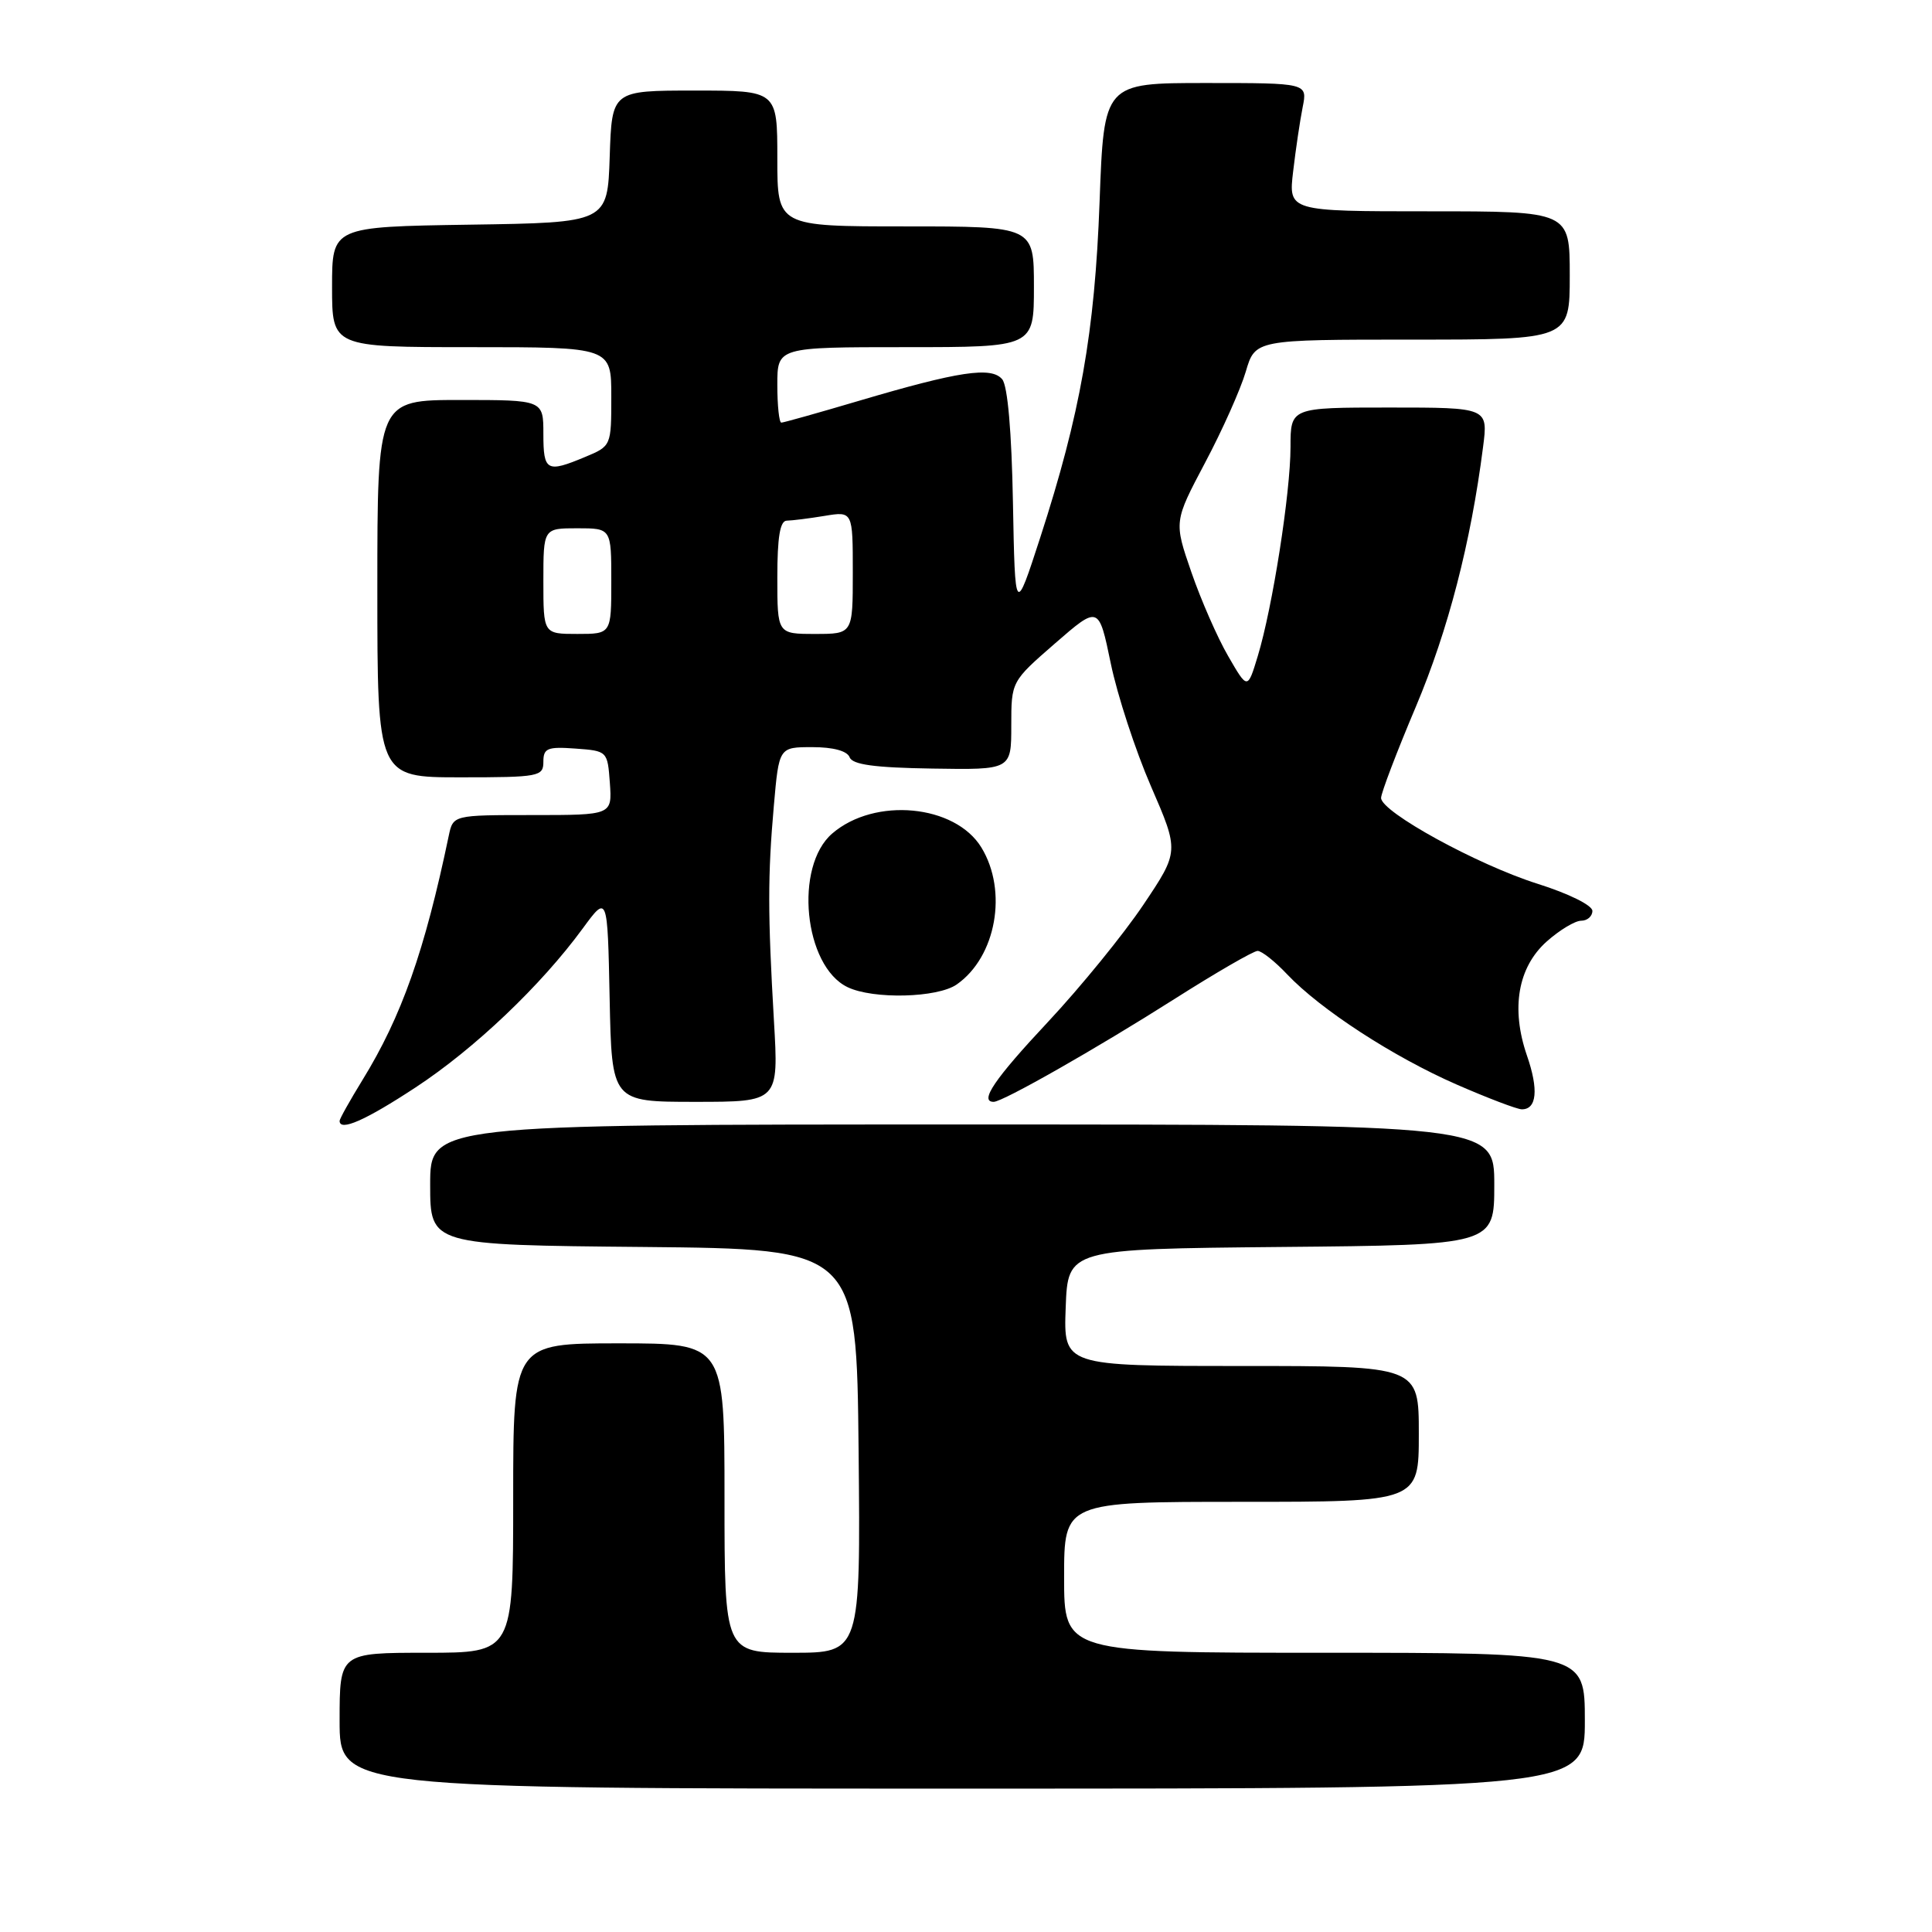 <?xml version="1.0" encoding="UTF-8" standalone="no"?>
<!DOCTYPE svg PUBLIC "-//W3C//DTD SVG 1.1//EN" "http://www.w3.org/Graphics/SVG/1.1/DTD/svg11.dtd" >
<svg xmlns="http://www.w3.org/2000/svg" xmlns:xlink="http://www.w3.org/1999/xlink" version="1.1" viewBox="0 0 256 256">
 <g >
 <path fill="currentColor"
d=" M 210.00 228.00 C 210.00 219.00 210.00 219.00 175.50 219.00 C 141.00 219.00 141.00 219.00 141.00 209.00 C 141.00 199.00 141.00 199.00 164.50 199.00 C 188.00 199.00 188.00 199.00 188.00 190.00 C 188.00 181.00 188.00 181.00 164.46 181.00 C 140.92 181.00 140.92 181.00 141.21 173.25 C 141.50 165.50 141.50 165.50 169.75 165.23 C 198.00 164.97 198.00 164.97 198.00 156.98 C 198.00 149.00 198.00 149.00 127.50 149.00 C 57.00 149.00 57.00 149.00 57.00 156.98 C 57.00 164.97 57.00 164.97 85.25 165.23 C 113.50 165.50 113.50 165.50 113.77 192.25 C 114.03 219.00 114.03 219.00 105.02 219.00 C 96.00 219.00 96.00 219.00 96.00 198.50 C 96.00 178.00 96.00 178.00 82.00 178.00 C 68.00 178.00 68.00 178.00 68.00 198.50 C 68.00 219.00 68.00 219.00 56.50 219.00 C 45.00 219.00 45.00 219.00 45.00 228.00 C 45.00 237.00 45.00 237.00 127.50 237.00 C 210.00 237.00 210.00 237.00 210.00 228.00 Z  M 55.05 144.10 C 62.87 138.97 71.69 130.58 77.22 123.02 C 80.50 118.55 80.50 118.55 80.78 132.27 C 81.06 146.00 81.06 146.00 92.12 146.00 C 103.18 146.00 103.18 146.00 102.55 135.25 C 101.73 121.10 101.72 116.06 102.54 106.75 C 103.22 99.00 103.22 99.00 107.64 99.00 C 110.41 99.00 112.25 99.50 112.58 100.34 C 112.95 101.32 115.86 101.72 123.54 101.84 C 134.00 102.01 134.00 102.01 134.00 96.15 C 134.00 90.30 134.00 90.30 139.79 85.26 C 145.59 80.22 145.59 80.22 147.18 87.89 C 148.05 92.11 150.45 99.44 152.51 104.19 C 156.25 112.81 156.25 112.81 151.50 119.89 C 148.89 123.78 143.21 130.76 138.88 135.39 C 131.78 142.97 129.72 146.00 131.67 146.00 C 132.87 146.00 145.30 138.93 155.58 132.40 C 161.12 128.88 166.10 126.00 166.64 126.00 C 167.18 126.00 168.95 127.40 170.56 129.11 C 174.98 133.77 184.59 140.02 193.00 143.70 C 197.12 145.50 201.01 146.98 201.64 146.99 C 203.64 147.01 203.89 144.37 202.33 139.87 C 200.18 133.64 201.12 128.17 204.95 124.75 C 206.65 123.24 208.70 122.00 209.52 122.00 C 210.33 122.00 211.00 121.41 211.00 120.70 C 211.00 119.96 207.87 118.41 203.75 117.11 C 195.77 114.59 183.00 107.59 183.00 105.73 C 183.00 105.09 185.07 99.64 187.61 93.64 C 191.89 83.49 194.89 71.92 196.51 59.25 C 197.19 54.00 197.19 54.00 184.09 54.00 C 171.00 54.00 171.00 54.00 171.00 59.25 C 170.99 65.33 168.62 80.48 166.66 86.94 C 165.31 91.39 165.31 91.39 162.74 86.94 C 161.32 84.50 159.13 79.49 157.86 75.81 C 155.55 69.12 155.55 69.12 159.68 61.31 C 161.96 57.02 164.38 51.59 165.07 49.25 C 166.32 45.00 166.32 45.00 187.16 45.00 C 208.00 45.00 208.00 45.00 208.00 36.50 C 208.00 28.00 208.00 28.00 189.36 28.00 C 170.72 28.00 170.72 28.00 171.35 22.70 C 171.69 19.78 172.26 15.96 172.61 14.20 C 173.25 11.00 173.25 11.00 159.77 11.00 C 146.28 11.00 146.28 11.00 145.70 26.75 C 145.06 44.08 143.15 54.84 137.83 71.25 C 134.50 81.50 134.50 81.50 134.22 66.57 C 134.05 57.23 133.52 51.12 132.80 50.26 C 131.37 48.54 127.07 49.19 113.78 53.12 C 108.44 54.70 103.82 56.00 103.53 56.00 C 103.24 56.00 103.00 53.75 103.00 51.00 C 103.00 46.00 103.00 46.00 120.00 46.00 C 137.00 46.00 137.00 46.00 137.00 38.00 C 137.00 30.00 137.00 30.00 120.00 30.00 C 103.00 30.00 103.00 30.00 103.00 21.00 C 103.00 12.00 103.00 12.00 92.04 12.00 C 81.08 12.00 81.08 12.00 80.79 20.75 C 80.50 29.50 80.50 29.50 62.25 29.77 C 44.00 30.05 44.00 30.05 44.00 38.02 C 44.00 46.00 44.00 46.00 62.50 46.00 C 81.00 46.00 81.00 46.00 81.00 52.55 C 81.00 59.08 80.99 59.11 77.53 60.55 C 72.44 62.68 72.00 62.44 72.00 57.50 C 72.00 53.00 72.00 53.00 61.00 53.00 C 50.00 53.00 50.00 53.00 50.00 78.00 C 50.00 103.00 50.00 103.00 61.00 103.00 C 71.44 103.00 72.00 102.89 72.00 100.94 C 72.00 99.14 72.53 98.92 76.25 99.19 C 80.48 99.50 80.50 99.52 80.81 103.75 C 81.11 108.00 81.11 108.00 70.58 108.00 C 60.04 108.00 60.04 108.00 59.46 110.75 C 56.27 126.03 53.21 134.69 48.04 143.09 C 46.37 145.81 45.00 148.25 45.00 148.52 C 45.00 149.96 48.40 148.47 55.05 144.10 Z  M 126.78 130.44 C 132.00 126.79 133.56 118.07 130.04 112.30 C 126.56 106.60 115.91 105.59 110.28 110.44 C 105.20 114.80 106.52 128.01 112.30 130.80 C 115.69 132.44 124.23 132.23 126.78 130.44 Z  M 72.00 77.00 C 72.00 70.00 72.00 70.00 76.50 70.00 C 81.00 70.00 81.00 70.00 81.00 77.00 C 81.00 84.00 81.00 84.00 76.50 84.00 C 72.00 84.00 72.00 84.00 72.00 77.00 Z  M 103.00 76.50 C 103.00 71.17 103.36 69.00 104.25 68.99 C 104.94 68.98 107.19 68.70 109.25 68.36 C 113.00 67.74 113.00 67.74 113.00 75.87 C 113.00 84.00 113.00 84.00 108.00 84.00 C 103.00 84.00 103.00 84.00 103.00 76.50 Z "/>
</g>
</svg>